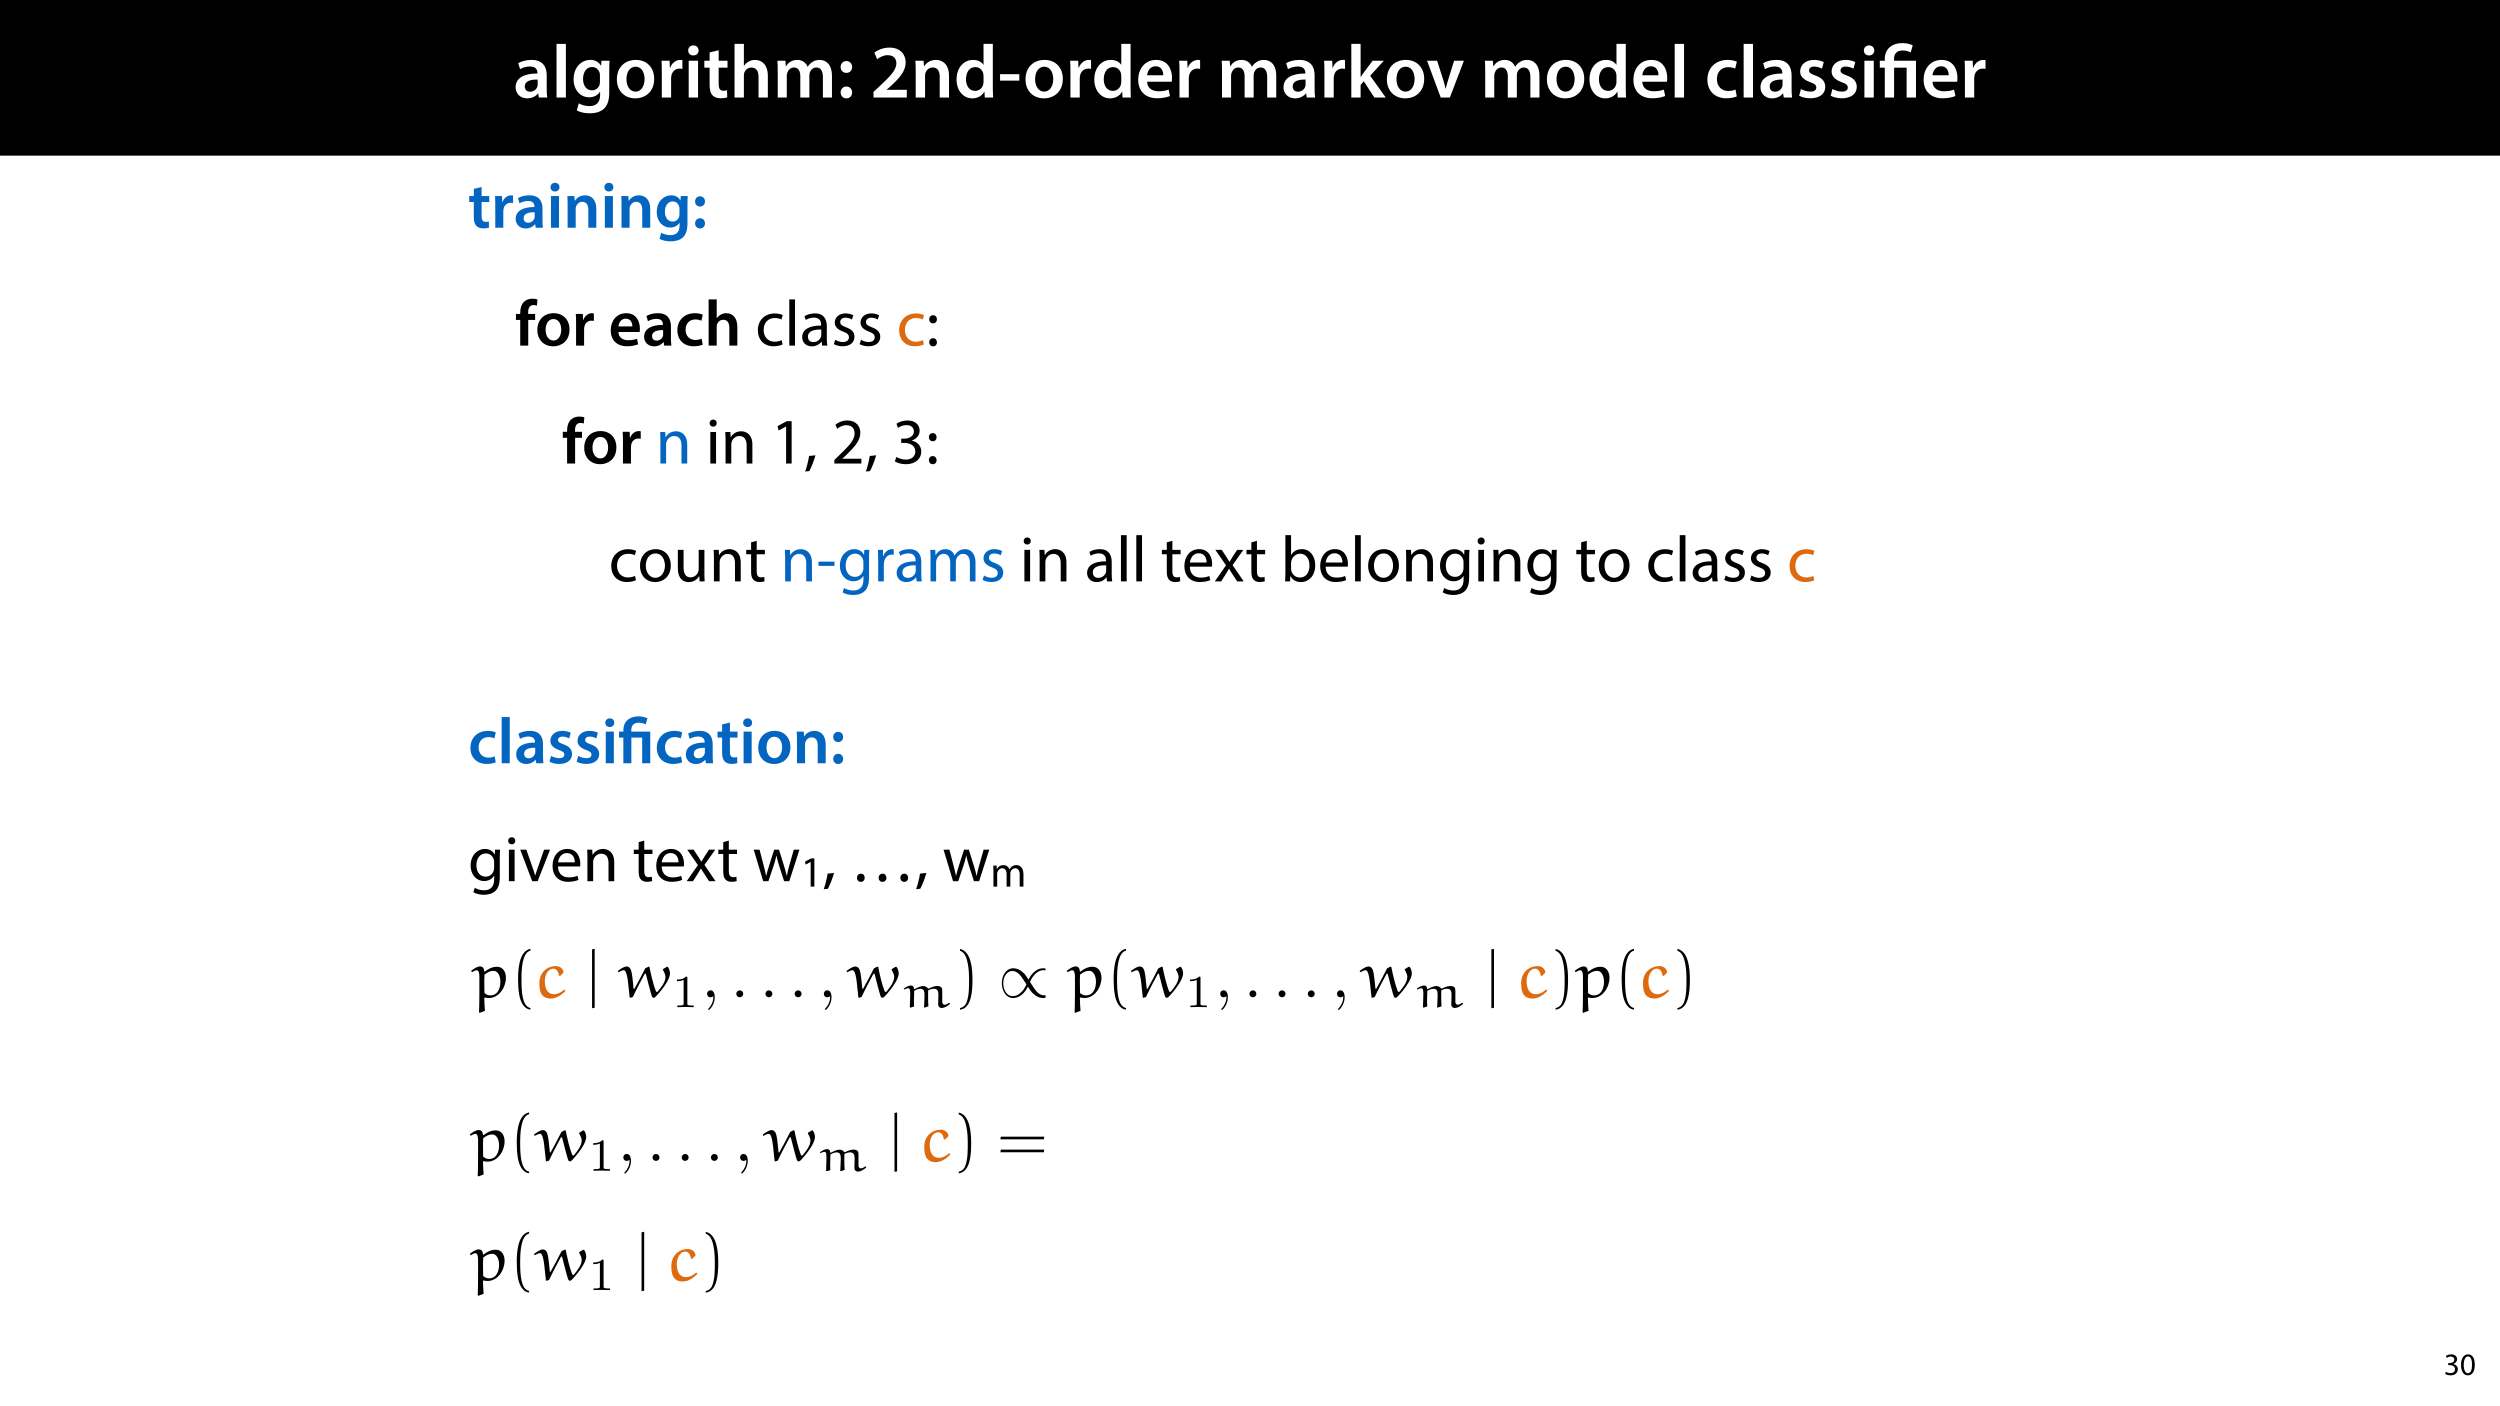 <?xml version="1.0" encoding="UTF-8"?>
<svg xmlns="http://www.w3.org/2000/svg" xmlns:xlink="http://www.w3.org/1999/xlink" width="1920" height="1080" viewBox="0 0 1920 1080">
<defs>
<g>
<g id="glyph-0-0">
<path d="M 26.156 0 C 25.875 -1.734 25.75 -4.234 25.75 -6.781 L 25.75 -17 C 25.75 -23.141 23.141 -28.891 14.094 -28.891 C 9.625 -28.891 5.969 -27.672 3.891 -26.391 L 5.281 -21.75 C 7.188 -22.969 10.094 -23.844 12.875 -23.844 C 17.859 -23.844 18.625 -20.766 18.625 -18.906 L 18.625 -18.438 C 8.172 -18.5 1.859 -14.906 1.859 -7.766 C 1.859 -3.484 5.047 0.641 10.734 0.641 C 14.391 0.641 17.344 -0.922 19.078 -3.125 L 19.25 -3.125 L 19.719 0 Z M 18.797 -9.922 C 18.797 -9.453 18.734 -8.875 18.562 -8.359 C 17.922 -6.328 15.828 -4.469 12.984 -4.469 C 10.734 -4.469 8.938 -5.734 8.938 -8.531 C 8.938 -12.812 13.75 -13.922 18.797 -13.797 Z M 18.797 -9.922 "/>
</g>
<g id="glyph-0-1">
<path d="M 3.828 0 L 11.016 0 L 11.016 -41.188 L 3.828 -41.188 Z M 3.828 0 "/>
</g>
<g id="glyph-0-2">
<path d="M 23.438 -28.25 L 23.141 -24.469 L 23.031 -24.469 C 21.688 -26.797 19.141 -28.891 14.844 -28.891 C 8.062 -28.891 2.031 -23.266 2.031 -13.984 C 2.031 -5.969 7.016 -0.172 14.031 -0.172 C 17.75 -0.172 20.641 -1.859 22.266 -4.344 L 22.391 -4.344 L 22.391 -1.906 C 22.391 4.172 18.906 6.609 14.266 6.609 C 10.844 6.609 7.828 5.516 6.031 4.469 L 4.469 9.859 C 6.906 11.375 10.734 12.125 14.328 12.125 C 18.219 12.125 22.266 11.312 25.234 8.703 C 28.188 6.031 29.406 1.797 29.406 -4.125 L 29.406 -20.125 C 29.406 -24.016 29.516 -26.328 29.641 -28.25 Z M 22.266 -12.359 C 22.266 -11.547 22.156 -10.562 21.984 -9.797 C 21.172 -7.25 18.844 -5.516 16.188 -5.516 C 11.719 -5.516 9.281 -9.391 9.281 -14.203 C 9.281 -19.953 12.234 -23.438 16.234 -23.438 C 19.25 -23.438 21.281 -21.453 22.047 -18.844 C 22.219 -18.266 22.266 -17.578 22.266 -16.938 Z M 22.266 -12.359 "/>
</g>
<g id="glyph-0-3">
<path d="M 16.641 -28.891 C 8.125 -28.891 2.031 -23.203 2.031 -13.922 C 2.031 -4.875 8.172 0.641 16.188 0.641 C 23.375 0.641 30.688 -4 30.688 -14.391 C 30.688 -22.969 25.062 -28.891 16.641 -28.891 Z M 16.469 -23.656 C 21.344 -23.656 23.312 -18.625 23.312 -14.203 C 23.312 -8.531 20.469 -4.531 16.406 -4.531 C 12.062 -4.531 9.391 -8.641 9.391 -14.094 C 9.391 -18.797 11.422 -23.656 16.469 -23.656 Z M 16.469 -23.656 "/>
</g>
<g id="glyph-0-4">
<path d="M 3.828 0 L 10.969 0 L 10.969 -14.609 C 10.969 -15.422 11.078 -16.188 11.188 -16.812 C 11.828 -20.016 14.156 -22.219 17.578 -22.219 C 18.438 -22.219 19.078 -22.094 19.656 -21.984 L 19.656 -28.703 C 19.078 -28.828 18.672 -28.891 17.984 -28.891 C 14.969 -28.891 11.656 -26.859 10.266 -22.859 L 10.031 -22.859 L 9.797 -28.25 L 3.594 -28.25 C 3.766 -25.688 3.828 -22.969 3.828 -19.141 Z M 3.828 0 "/>
</g>
<g id="glyph-0-5">
<path d="M 11.016 0 L 11.016 -28.25 L 3.828 -28.25 L 3.828 0 Z M 7.422 -40.016 C 5.047 -40.016 3.422 -38.344 3.422 -36.141 C 3.422 -33.984 4.984 -32.312 7.359 -32.312 C 9.859 -32.312 11.422 -33.984 11.422 -36.141 C 11.375 -38.344 9.859 -40.016 7.422 -40.016 Z M 7.422 -40.016 "/>
</g>
<g id="glyph-0-6">
<path d="M 5.047 -34.625 L 5.047 -28.25 L 0.984 -28.25 L 0.984 -22.906 L 5.047 -22.906 L 5.047 -9.625 C 5.047 -5.922 5.734 -3.359 7.25 -1.734 C 8.578 -0.297 10.781 0.578 13.391 0.578 C 15.656 0.578 17.516 0.297 18.562 -0.109 L 18.438 -5.562 C 17.812 -5.391 16.875 -5.219 15.656 -5.219 C 12.938 -5.219 12 -7.016 12 -10.438 L 12 -22.906 L 18.797 -22.906 L 18.797 -28.25 L 12 -28.25 L 12 -36.312 Z M 5.047 -34.625 "/>
</g>
<g id="glyph-0-7">
<path d="M 3.828 0 L 11.016 0 L 11.016 -16.875 C 11.016 -17.688 11.078 -18.438 11.312 -19.031 C 12.062 -21.172 14.031 -23.031 16.812 -23.031 C 20.766 -23.031 22.266 -19.953 22.266 -15.828 L 22.266 0 L 29.406 0 L 29.406 -16.641 C 29.406 -25.688 24.359 -28.891 19.547 -28.891 C 17.75 -28.891 16.062 -28.422 14.672 -27.609 C 13.172 -26.797 12 -25.688 11.141 -24.359 L 11.016 -24.359 L 11.016 -41.188 L 3.828 -41.188 Z M 3.828 0 "/>
</g>
<g id="glyph-0-8">
<path d="M 3.828 0 L 10.781 0 L 10.781 -16.703 C 10.781 -17.516 10.906 -18.328 11.188 -19.031 C 11.828 -21 13.625 -23.078 16.297 -23.078 C 19.609 -23.078 21.172 -20.297 21.172 -16.359 L 21.172 0 L 28.125 0 L 28.125 -16.938 C 28.125 -17.75 28.297 -18.625 28.484 -19.312 C 29.234 -21.344 31.031 -23.078 33.469 -23.078 C 36.891 -23.078 38.516 -20.297 38.516 -15.609 L 38.516 0 L 45.469 0 L 45.469 -16.641 C 45.469 -25.688 40.719 -28.891 36.016 -28.891 C 33.703 -28.891 31.906 -28.297 30.328 -27.203 C 29 -26.391 27.844 -25.234 26.859 -23.656 L 26.734 -23.656 C 25.516 -26.797 22.625 -28.891 18.906 -28.891 C 14.156 -28.891 11.594 -26.281 10.203 -24.062 L 10.031 -24.062 L 9.75 -28.25 L 3.594 -28.25 C 3.766 -25.812 3.828 -23.078 3.828 -19.844 Z M 3.828 0 "/>
</g>
<g id="glyph-0-9">
<path d="M 7.359 -18.906 C 10.031 -18.906 11.781 -20.828 11.781 -23.438 C 11.719 -26.094 9.969 -28.016 7.359 -28.016 C 4.812 -28.016 2.953 -26.094 2.953 -23.438 C 2.953 -20.828 4.75 -18.906 7.359 -18.906 Z M 7.359 0.641 C 10.031 0.641 11.781 -1.328 11.781 -3.891 C 11.719 -6.609 9.969 -8.469 7.359 -8.469 C 4.812 -8.469 2.953 -6.547 2.953 -3.891 C 2.953 -1.328 4.75 0.641 7.359 0.641 Z M 7.359 0.641 "/>
</g>
<g id="glyph-0-10">
</g>
<g id="glyph-0-11">
<path d="M 28.078 0 L 28.078 -5.922 L 12.594 -5.922 L 12.594 -6.031 L 15.891 -8.875 C 22.453 -14.969 27.203 -20.297 27.203 -26.906 C 27.203 -33.062 23.141 -38.344 14.797 -38.344 C 10.031 -38.344 5.922 -36.656 3.188 -34.453 L 5.281 -29.406 C 7.188 -30.859 10.031 -32.531 13.344 -32.531 C 18.266 -32.531 20.062 -29.578 20.062 -26.219 C 20.016 -21.234 15.828 -16.703 6.953 -8.469 L 2.5 -4.344 L 2.5 0 Z M 28.078 0 "/>
</g>
<g id="glyph-0-12">
<path d="M 3.828 0 L 11.016 0 L 11.016 -16.594 C 11.016 -17.406 11.078 -18.266 11.312 -18.906 C 12.062 -21.047 14.031 -23.078 16.875 -23.078 C 20.766 -23.078 22.266 -20.016 22.266 -15.953 L 22.266 0 L 29.406 0 L 29.406 -16.766 C 29.406 -25.688 24.297 -28.891 19.375 -28.891 C 14.672 -28.891 11.594 -26.219 10.375 -24.016 L 10.203 -24.016 L 9.859 -28.25 L 3.594 -28.25 C 3.766 -25.812 3.828 -23.078 3.828 -19.844 Z M 3.828 0 "/>
</g>
<g id="glyph-0-13">
<path d="M 22.734 -41.188 L 22.734 -25.172 L 22.625 -25.172 C 21.344 -27.266 18.562 -28.891 14.672 -28.891 C 7.891 -28.891 1.969 -23.266 2.031 -13.797 C 2.031 -5.109 7.359 0.641 14.094 0.641 C 18.219 0.641 21.641 -1.328 23.312 -4.469 L 23.438 -4.469 L 23.719 0 L 30.109 0 C 29.984 -1.906 29.875 -5.047 29.875 -7.953 L 29.875 -41.188 Z M 22.734 -12.234 C 22.734 -11.484 22.672 -10.781 22.5 -10.156 C 21.812 -7.078 19.25 -5.109 16.359 -5.109 C 11.828 -5.109 9.281 -8.875 9.281 -14.031 C 9.281 -19.312 11.828 -23.375 16.406 -23.375 C 19.656 -23.375 21.922 -21.109 22.562 -18.328 C 22.672 -17.75 22.734 -17.047 22.734 -16.469 Z M 22.734 -12.234 "/>
</g>
<g id="glyph-0-14">
<path d="M 1.734 -17.922 L 1.734 -12.984 L 16.531 -12.984 L 16.531 -17.922 Z M 1.734 -17.922 "/>
</g>
<g id="glyph-0-15">
<path d="M 27.781 -12.125 C 27.891 -12.766 28.016 -13.797 28.016 -15.141 C 28.016 -21.344 25 -28.891 15.828 -28.891 C 6.781 -28.891 2.031 -21.516 2.031 -13.688 C 2.031 -5.047 7.422 0.578 16.594 0.578 C 20.641 0.578 24.016 -0.172 26.453 -1.156 L 25.406 -6.094 C 23.266 -5.281 20.875 -4.812 17.578 -4.812 C 13.047 -4.812 9.047 -7.016 8.875 -12.125 Z M 8.875 -17.109 C 9.156 -20.016 11.016 -24.016 15.422 -24.016 C 20.188 -24.016 21.344 -19.719 21.281 -17.109 Z M 8.875 -17.109 "/>
</g>
<g id="glyph-0-16">
<path d="M 10.969 -41.188 L 3.828 -41.188 L 3.828 0 L 10.969 0 L 10.969 -9.625 L 13.391 -12.469 L 21.516 0 L 30.281 0 L 18.328 -16.703 L 28.766 -28.25 L 20.188 -28.25 L 13.344 -19.141 C 12.594 -18.156 11.781 -16.938 11.078 -15.828 L 10.969 -15.828 Z M 10.969 -41.188 "/>
</g>
<g id="glyph-0-17">
<path d="M 0.641 -28.25 L 11.141 0 L 18.156 0 L 28.938 -28.25 L 21.406 -28.25 L 16.938 -13.922 C 16.188 -11.375 15.547 -9.156 15.016 -6.844 L 14.844 -6.844 C 14.328 -9.156 13.75 -11.422 12.938 -13.922 L 8.359 -28.25 Z M 0.641 -28.25 "/>
</g>
<g id="glyph-0-18">
<path d="M 23.609 -6.141 C 22.219 -5.562 20.469 -5.047 17.984 -5.047 C 13.109 -5.047 9.344 -8.359 9.344 -14.156 C 9.281 -19.312 12.531 -23.312 17.984 -23.312 C 20.531 -23.312 22.219 -22.734 23.375 -22.219 L 24.656 -27.547 C 23.031 -28.297 20.359 -28.891 17.75 -28.891 C 7.828 -28.891 2.031 -22.266 2.031 -13.797 C 2.031 -5.047 7.766 0.578 16.594 0.578 C 20.125 0.578 23.078 -0.172 24.594 -0.875 Z M 23.609 -6.141 "/>
</g>
<g id="glyph-0-19">
<path d="M 2.094 -1.391 C 4.172 -0.234 7.25 0.578 10.672 0.578 C 18.156 0.578 22.156 -3.125 22.156 -8.234 C 22.094 -12.406 19.719 -15.016 14.609 -16.875 C 11.016 -18.156 9.688 -19.031 9.688 -20.828 C 9.688 -22.562 11.078 -23.781 13.625 -23.781 C 16.125 -23.781 18.391 -22.859 19.609 -22.156 L 21 -27.203 C 19.375 -28.078 16.641 -28.891 13.516 -28.891 C 6.953 -28.891 2.844 -25 2.844 -20.016 C 2.781 -16.703 5.109 -13.688 10.609 -11.781 C 14.094 -10.562 15.25 -9.562 15.25 -7.656 C 15.25 -5.797 13.859 -4.531 10.734 -4.531 C 8.172 -4.531 5.109 -5.562 3.484 -6.547 Z M 2.094 -1.391 "/>
</g>
<g id="glyph-1-0">
<path d="M 11.781 0 L 11.781 -22.906 L 21.406 -22.906 L 21.406 0 L 28.594 0 L 28.594 -28.25 L 11.719 -28.25 L 11.719 -29.406 C 11.719 -33.125 13.344 -36.141 18.328 -36.141 C 21 -36.141 23.203 -35.375 24.531 -34.625 L 26.094 -40.016 C 24.469 -41.062 21.109 -41.812 18.328 -41.812 C 9.922 -41.812 4.641 -37.172 4.641 -29.578 L 4.641 -28.25 L 0.812 -28.25 L 0.812 -22.906 L 4.641 -22.906 L 4.641 0 Z M 11.781 0 "/>
</g>
<g id="glyph-2-0">
<path d="M 4.344 -29.844 L 4.344 -24.344 L 0.844 -24.344 L 0.844 -19.75 L 4.344 -19.75 L 4.344 -8.297 C 4.344 -5.094 4.953 -2.906 6.25 -1.5 C 7.406 -0.25 9.297 0.5 11.547 0.5 C 13.5 0.5 15.094 0.25 16 -0.094 L 15.906 -4.797 C 15.344 -4.656 14.547 -4.5 13.5 -4.5 C 11.156 -4.5 10.344 -6.047 10.344 -9 L 10.344 -19.75 L 16.203 -19.75 L 16.203 -24.344 L 10.344 -24.344 L 10.344 -31.297 Z M 4.344 -29.844 "/>
</g>
<g id="glyph-2-1">
<path d="M 3.297 0 L 9.453 0 L 9.453 -12.594 C 9.453 -13.297 9.547 -13.953 9.656 -14.5 C 10.203 -17.25 12.203 -19.156 15.156 -19.156 C 15.906 -19.156 16.453 -19.047 16.953 -18.953 L 16.953 -24.75 C 16.453 -24.844 16.094 -24.906 15.5 -24.906 C 12.906 -24.906 10.047 -23.156 8.844 -19.703 L 8.656 -19.703 L 8.453 -24.344 L 3.094 -24.344 C 3.25 -22.156 3.297 -19.797 3.297 -16.5 Z M 3.297 0 "/>
</g>
<g id="glyph-2-2">
<path d="M 22.547 0 C 22.297 -1.5 22.203 -3.656 22.203 -5.844 L 22.203 -14.656 C 22.203 -19.953 19.953 -24.906 12.156 -24.906 C 8.297 -24.906 5.156 -23.844 3.344 -22.75 L 4.547 -18.75 C 6.203 -19.797 8.703 -20.547 11.094 -20.547 C 15.406 -20.547 16.047 -17.906 16.047 -16.297 L 16.047 -15.906 C 7.047 -15.953 1.594 -12.844 1.594 -6.703 C 1.594 -3 4.344 0.547 9.25 0.547 C 12.406 0.547 14.953 -0.797 16.453 -2.703 L 16.594 -2.703 L 17 0 Z M 16.203 -8.547 C 16.203 -8.156 16.156 -7.656 16 -7.203 C 15.453 -5.453 13.656 -3.844 11.203 -3.844 C 9.25 -3.844 7.703 -4.953 7.703 -7.344 C 7.703 -11.047 11.844 -12 16.203 -11.906 Z M 16.203 -8.547 "/>
</g>
<g id="glyph-2-3">
<path d="M 9.5 0 L 9.5 -24.344 L 3.297 -24.344 L 3.297 0 Z M 6.406 -34.5 C 4.344 -34.5 2.953 -33.047 2.953 -31.156 C 2.953 -29.297 4.297 -27.844 6.344 -27.844 C 8.5 -27.844 9.844 -29.297 9.844 -31.156 C 9.797 -33.047 8.5 -34.5 6.406 -34.5 Z M 6.406 -34.5 "/>
</g>
<g id="glyph-2-4">
<path d="M 3.297 0 L 9.5 0 L 9.5 -14.297 C 9.5 -15 9.547 -15.75 9.75 -16.297 C 10.406 -18.156 12.094 -19.906 14.547 -19.906 C 17.906 -19.906 19.203 -17.25 19.203 -13.75 L 19.203 0 L 25.344 0 L 25.344 -14.453 C 25.344 -22.156 20.953 -24.906 16.703 -24.906 C 12.656 -24.906 10 -22.594 8.953 -20.703 L 8.797 -20.703 L 8.5 -24.344 L 3.094 -24.344 C 3.25 -22.25 3.297 -19.906 3.297 -17.094 Z M 3.297 0 "/>
</g>
<g id="glyph-2-5">
<path d="M 20.203 -24.344 L 19.953 -21.094 L 19.844 -21.094 C 18.703 -23.094 16.5 -24.906 12.797 -24.906 C 6.953 -24.906 1.75 -20.047 1.75 -12.047 C 1.75 -5.156 6.047 -0.156 12.094 -0.156 C 15.297 -0.156 17.797 -1.594 19.203 -3.75 L 19.297 -3.75 L 19.297 -1.656 C 19.297 3.594 16.297 5.703 12.297 5.703 C 9.344 5.703 6.75 4.75 5.203 3.844 L 3.844 8.5 C 5.953 9.797 9.25 10.453 12.344 10.453 C 15.703 10.453 19.203 9.75 21.75 7.5 C 24.297 5.203 25.344 1.547 25.344 -3.547 L 25.344 -17.344 C 25.344 -20.703 25.453 -22.703 25.547 -24.344 Z M 19.203 -10.656 C 19.203 -9.953 19.094 -9.094 18.953 -8.453 C 18.25 -6.25 16.25 -4.75 13.953 -4.75 C 10.094 -4.75 8 -8.094 8 -12.25 C 8 -17.203 10.547 -20.203 14 -20.203 C 16.594 -20.203 18.344 -18.5 19 -16.25 C 19.156 -15.75 19.203 -15.156 19.203 -14.594 Z M 19.203 -10.656 "/>
</g>
<g id="glyph-2-6">
<path d="M 6.344 -16.297 C 8.656 -16.297 10.156 -17.953 10.156 -20.203 C 10.094 -22.5 8.594 -24.156 6.344 -24.156 C 4.156 -24.156 2.547 -22.5 2.547 -20.203 C 2.547 -17.953 4.094 -16.297 6.344 -16.297 Z M 6.344 0.547 C 8.656 0.547 10.156 -1.156 10.156 -3.344 C 10.094 -5.703 8.594 -7.297 6.344 -7.297 C 4.156 -7.297 2.547 -5.656 2.547 -3.344 C 2.547 -1.156 4.094 0.547 6.344 0.547 Z M 6.344 0.547 "/>
</g>
<g id="glyph-2-7">
</g>
<g id="glyph-2-8">
<path d="M 10.156 0 L 10.156 -19.75 L 15.453 -19.75 L 15.453 -24.344 L 10.094 -24.344 L 10.094 -25.594 C 10.094 -28.594 11.156 -31.156 14.203 -31.156 C 15.297 -31.156 16.156 -30.953 16.797 -30.703 L 17.25 -35.453 C 16.25 -35.797 14.953 -36.047 13.297 -36.047 C 11.203 -36.047 8.75 -35.406 6.953 -33.703 C 4.844 -31.703 4 -28.547 4 -25.406 L 4 -24.344 L 0.703 -24.344 L 0.703 -19.75 L 4 -19.75 L 4 0 Z M 10.156 0 "/>
</g>
<g id="glyph-2-9">
<path d="M 14.344 -24.906 C 7 -24.906 1.75 -20 1.75 -12 C 1.75 -4.203 7.047 0.547 13.953 0.547 C 20.156 0.547 26.453 -3.453 26.453 -12.406 C 26.453 -19.797 21.594 -24.906 14.344 -24.906 Z M 14.203 -20.406 C 18.406 -20.406 20.094 -16.047 20.094 -12.25 C 20.094 -7.344 17.656 -3.906 14.156 -3.906 C 10.406 -3.906 8.094 -7.453 8.094 -12.156 C 8.094 -16.203 9.844 -20.406 14.203 -20.406 Z M 14.203 -20.406 "/>
</g>
<g id="glyph-2-10">
<path d="M 23.953 -10.453 C 24.047 -11 24.156 -11.906 24.156 -13.047 C 24.156 -18.406 21.547 -24.906 13.656 -24.906 C 5.844 -24.906 1.75 -18.547 1.75 -11.797 C 1.75 -4.344 6.406 0.5 14.297 0.5 C 17.797 0.5 20.703 -0.156 22.797 -1 L 21.906 -5.25 C 20.047 -4.547 18 -4.156 15.156 -4.156 C 11.25 -4.156 7.797 -6.047 7.656 -10.453 Z M 7.656 -14.75 C 7.906 -17.25 9.5 -20.703 13.297 -20.703 C 17.406 -20.703 18.406 -17 18.344 -14.75 Z M 7.656 -14.75 "/>
</g>
<g id="glyph-2-11">
<path d="M 20.344 -5.297 C 19.156 -4.797 17.656 -4.344 15.5 -4.344 C 11.297 -4.344 8.047 -7.203 8.047 -12.203 C 8 -16.656 10.797 -20.094 15.5 -20.094 C 17.703 -20.094 19.156 -19.594 20.156 -19.156 L 21.25 -23.75 C 19.844 -24.406 17.547 -24.906 15.297 -24.906 C 6.75 -24.906 1.75 -19.203 1.75 -11.906 C 1.75 -4.344 6.703 0.5 14.297 0.5 C 17.344 0.5 19.906 -0.156 21.203 -0.75 Z M 20.344 -5.297 "/>
</g>
<g id="glyph-2-12">
<path d="M 3.297 0 L 9.5 0 L 9.5 -14.547 C 9.5 -15.25 9.547 -15.906 9.75 -16.406 C 10.406 -18.25 12.094 -19.844 14.5 -19.844 C 17.906 -19.844 19.203 -17.203 19.203 -13.656 L 19.203 0 L 25.344 0 L 25.344 -14.344 C 25.344 -22.156 21 -24.906 16.844 -24.906 C 15.297 -24.906 13.844 -24.5 12.656 -23.797 C 11.344 -23.094 10.344 -22.156 9.594 -21 L 9.5 -21 L 9.5 -35.5 L 3.297 -35.5 Z M 3.297 0 "/>
</g>
<g id="glyph-2-13">
<path d="M 3.297 0 L 9.5 0 L 9.5 -35.5 L 3.297 -35.5 Z M 3.297 0 "/>
</g>
<g id="glyph-2-14">
<path d="M 1.797 -1.203 C 3.594 -0.203 6.25 0.5 9.203 0.5 C 15.656 0.5 19.094 -2.703 19.094 -7.094 C 19.047 -10.703 17 -12.953 12.594 -14.547 C 9.5 -15.656 8.344 -16.406 8.344 -17.953 C 8.344 -19.453 9.547 -20.5 11.75 -20.5 C 13.906 -20.5 15.844 -19.703 16.906 -19.094 L 18.094 -23.453 C 16.703 -24.203 14.344 -24.906 11.656 -24.906 C 6 -24.906 2.453 -21.547 2.453 -17.25 C 2.406 -14.406 4.406 -11.797 9.156 -10.156 C 12.156 -9.094 13.156 -8.25 13.156 -6.594 C 13.156 -5 11.953 -3.906 9.25 -3.906 C 7.047 -3.906 4.406 -4.797 3 -5.656 Z M 1.797 -1.203 "/>
</g>
<g id="glyph-3-0">
</g>
<g id="glyph-3-1">
<path d="M 20.156 -4.203 C 18.906 -3.656 17.25 -3 14.75 -3 C 9.953 -3 6.344 -6.453 6.344 -12.047 C 6.344 -17.094 9.344 -21.203 14.906 -21.203 C 17.297 -21.203 18.953 -20.656 20 -20.047 L 21 -23.453 C 19.797 -24.047 17.5 -24.703 14.906 -24.703 C 7 -24.703 1.906 -19.297 1.906 -11.844 C 1.906 -4.453 6.656 0.5 13.953 0.5 C 17.203 0.5 19.75 -0.297 20.906 -0.906 Z M 20.156 -4.203 "/>
</g>
<g id="glyph-3-2">
<path d="M 3.656 0 L 8.047 0 L 8.047 -35.5 L 3.656 -35.5 Z M 3.656 0 "/>
</g>
<g id="glyph-3-3">
<path d="M 21.047 0 C 20.75 -1.656 20.656 -3.703 20.656 -5.797 L 20.656 -14.844 C 20.656 -19.703 18.844 -24.75 11.453 -24.75 C 8.406 -24.75 5.5 -23.906 3.5 -22.594 L 4.5 -19.703 C 6.203 -20.797 8.547 -21.5 10.797 -21.5 C 15.75 -21.5 16.297 -17.906 16.297 -15.906 L 16.297 -15.406 C 6.953 -15.453 1.75 -12.25 1.75 -6.406 C 1.75 -2.906 4.25 0.547 9.156 0.547 C 12.594 0.547 15.203 -1.156 16.547 -3.047 L 16.703 -3.047 L 17.047 0 Z M 16.406 -8.156 C 16.406 -7.703 16.297 -7.203 16.156 -6.75 C 15.453 -4.703 13.453 -2.703 10.297 -2.703 C 8.047 -2.703 6.156 -4.047 6.156 -6.906 C 6.156 -11.594 11.594 -12.453 16.406 -12.344 Z M 16.406 -8.156 "/>
</g>
<g id="glyph-3-4">
<path d="M 1.953 -1.156 C 3.656 -0.156 6.094 0.5 8.75 0.5 C 14.5 0.5 17.797 -2.5 17.797 -6.75 C 17.797 -10.344 15.656 -12.453 11.453 -14.047 C 8.297 -15.25 6.844 -16.156 6.844 -18.156 C 6.844 -19.953 8.297 -21.453 10.906 -21.453 C 13.156 -21.453 14.906 -20.656 15.844 -20.047 L 16.953 -23.25 C 15.594 -24.047 13.453 -24.75 11 -24.75 C 5.797 -24.75 2.656 -21.547 2.656 -17.656 C 2.656 -14.75 4.703 -12.344 9.047 -10.797 C 12.297 -9.594 13.547 -8.453 13.547 -6.344 C 13.547 -4.344 12.047 -2.75 8.844 -2.75 C 6.656 -2.75 4.344 -3.656 3.047 -4.5 Z M 1.953 -1.156 "/>
</g>
<g id="glyph-3-5">
<path d="M 5.547 -17.094 C 7.406 -17.094 8.547 -18.453 8.547 -20.203 C 8.5 -22.047 7.344 -23.344 5.594 -23.344 C 3.844 -23.344 2.594 -22.047 2.594 -20.203 C 2.594 -18.453 3.797 -17.094 5.547 -17.094 Z M 5.547 0.547 C 7.406 0.547 8.547 -0.797 8.547 -2.547 C 8.5 -4.406 7.344 -5.703 5.594 -5.703 C 3.844 -5.703 2.594 -4.406 2.594 -2.547 C 2.594 -0.797 3.797 0.547 5.547 0.547 Z M 5.547 0.547 "/>
</g>
<g id="glyph-3-6">
<path d="M 3.656 0 L 8.047 0 L 8.047 -14.547 C 8.047 -15.297 8.156 -16.047 8.344 -16.594 C 9.094 -19.047 11.344 -21.094 14.25 -21.094 C 18.406 -21.094 19.844 -17.844 19.844 -13.953 L 19.844 0 L 24.25 0 L 24.25 -14.453 C 24.25 -22.75 19.047 -24.75 15.703 -24.75 C 11.703 -24.75 8.906 -22.5 7.703 -20.203 L 7.594 -20.203 L 7.344 -24.203 L 3.453 -24.203 C 3.594 -22.203 3.656 -20.156 3.656 -17.656 Z M 3.656 0 "/>
</g>
<g id="glyph-3-7">
<path d="M 8.047 0 L 8.047 -24.203 L 3.656 -24.203 L 3.656 0 Z M 5.844 -33.75 C 4.25 -33.75 3.094 -32.547 3.094 -31 C 3.094 -29.5 4.203 -28.297 5.75 -28.297 C 7.5 -28.297 8.594 -29.5 8.547 -31 C 8.547 -32.547 7.5 -33.75 5.844 -33.75 Z M 5.844 -33.75 "/>
</g>
<g id="glyph-3-8">
<path d="M 11.797 0 L 16.047 0 L 16.047 -32.5 L 12.297 -32.5 L 5.203 -28.703 L 6.047 -25.344 L 11.703 -28.406 L 11.797 -28.406 Z M 11.797 0 "/>
</g>
<g id="glyph-3-9">
<path d="M 3.953 5.844 C 5.344 3.5 7.547 -2.047 8.703 -6.297 L 3.797 -5.797 C 3.25 -2.156 1.906 3.203 0.797 6.156 Z M 3.953 5.844 "/>
</g>
<g id="glyph-3-10">
<path d="M 23 0 L 23 -3.656 L 8.406 -3.656 L 8.406 -3.75 L 11 -6.156 C 17.844 -12.75 22.203 -17.594 22.203 -23.594 C 22.203 -28.25 19.25 -33.047 12.25 -33.047 C 8.5 -33.047 5.297 -31.656 3.047 -29.75 L 4.453 -26.656 C 5.953 -27.906 8.406 -29.406 11.344 -29.406 C 16.203 -29.406 17.797 -26.344 17.797 -23.047 C 17.75 -18.156 14 -13.953 5.703 -6.047 L 2.25 -2.703 L 2.25 0 Z M 23 0 "/>
</g>
<g id="glyph-3-11">
<path d="M 2.094 -1.656 C 3.703 -0.594 6.906 0.547 10.547 0.547 C 18.344 0.547 22.406 -4 22.406 -9.203 C 22.406 -13.75 19.156 -16.75 15.156 -17.547 L 15.156 -17.656 C 19.156 -19.094 21.156 -21.953 21.156 -25.297 C 21.156 -29.25 18.25 -33.047 11.844 -33.047 C 8.344 -33.047 5.047 -31.797 3.344 -30.547 L 4.5 -27.344 C 5.906 -28.344 8.406 -29.5 11 -29.5 C 15.047 -29.5 16.703 -27.203 16.703 -24.594 C 16.703 -20.75 12.656 -19.094 9.453 -19.094 L 7 -19.094 L 7 -15.797 L 9.453 -15.797 C 13.703 -15.797 17.797 -13.844 17.844 -9.297 C 17.906 -6.594 16.156 -3 10.5 -3 C 7.453 -3 4.547 -4.25 3.297 -5.047 Z M 2.094 -1.656 "/>
</g>
<g id="glyph-3-12">
<path d="M 13.906 -24.75 C 7.203 -24.75 1.906 -20 1.906 -11.906 C 1.906 -4.25 6.953 0.547 13.5 0.547 C 19.344 0.547 25.547 -3.344 25.547 -12.297 C 25.547 -19.703 20.844 -24.75 13.906 -24.75 Z M 13.797 -21.453 C 19 -21.453 21.047 -16.25 21.047 -12.156 C 21.047 -6.703 17.906 -2.75 13.703 -2.75 C 9.406 -2.75 6.344 -6.75 6.344 -12.047 C 6.344 -16.656 8.594 -21.453 13.797 -21.453 Z M 13.797 -21.453 "/>
</g>
<g id="glyph-3-13">
<path d="M 23.906 -24.203 L 19.5 -24.203 L 19.5 -9.344 C 19.5 -8.547 19.344 -7.75 19.094 -7.094 C 18.297 -5.156 16.25 -3.094 13.297 -3.094 C 9.297 -3.094 7.906 -6.203 7.906 -10.797 L 7.906 -24.203 L 3.5 -24.203 L 3.5 -10.047 C 3.5 -1.547 8.047 0.547 11.844 0.547 C 16.156 0.547 18.703 -2 19.844 -3.953 L 19.953 -3.953 L 20.203 0 L 24.094 0 C 23.953 -1.906 23.906 -4.094 23.906 -6.594 Z M 23.906 -24.203 "/>
</g>
<g id="glyph-3-14">
<path d="M 4.656 -30 L 4.656 -24.203 L 0.906 -24.203 L 0.906 -20.844 L 4.656 -20.844 L 4.656 -7.656 C 4.656 -4.797 5.094 -2.656 6.344 -1.344 C 7.406 -0.156 9.047 0.5 11.094 0.5 C 12.797 0.5 14.156 0.25 15 -0.094 L 14.797 -3.406 C 14.25 -3.25 13.406 -3.094 12.25 -3.094 C 9.797 -3.094 8.953 -4.797 8.953 -7.797 L 8.953 -20.844 L 15.25 -20.844 L 15.25 -24.203 L 8.953 -24.203 L 8.953 -31.156 Z M 4.656 -30 "/>
</g>
<g id="glyph-3-15">
<path d="M 1.5 -15.156 L 1.5 -11.906 L 13.844 -11.906 L 13.844 -15.156 Z M 1.5 -15.156 "/>
</g>
<g id="glyph-3-16">
<path d="M 20.656 -24.203 L 20.453 -20.547 L 20.344 -20.547 C 19.297 -22.547 17 -24.75 12.797 -24.75 C 7.25 -24.75 1.906 -20.094 1.906 -11.906 C 1.906 -5.203 6.203 -0.094 12.203 -0.094 C 15.953 -0.094 18.547 -1.906 19.906 -4.156 L 20 -4.156 L 20 -1.453 C 20 4.656 16.703 7 12.203 7 C 9.203 7 6.703 6.094 5.094 5.094 L 4 8.453 C 5.953 9.75 9.156 10.453 12.047 10.453 C 15.094 10.453 18.5 9.75 20.844 7.547 C 23.203 5.453 24.297 2.047 24.297 -3.5 L 24.297 -17.547 C 24.297 -20.5 24.406 -22.453 24.5 -24.203 Z M 19.953 -10.297 C 19.953 -9.547 19.844 -8.703 19.594 -7.953 C 18.656 -5.156 16.203 -3.453 13.5 -3.453 C 8.75 -3.453 6.344 -7.406 6.344 -12.156 C 6.344 -17.75 9.344 -21.297 13.547 -21.297 C 16.75 -21.297 18.906 -19.203 19.703 -16.656 C 19.906 -16.047 19.953 -15.406 19.953 -14.656 Z M 19.953 -10.297 "/>
</g>
<g id="glyph-3-17">
<path d="M 3.656 0 L 8 0 L 8 -12.906 C 8 -13.656 8.094 -14.344 8.203 -14.953 C 8.797 -18.25 11 -20.594 14.094 -20.594 C 14.703 -20.594 15.156 -20.547 15.594 -20.453 L 15.594 -24.594 C 15.203 -24.703 14.844 -24.75 14.344 -24.75 C 11.406 -24.75 8.75 -22.703 7.656 -19.453 L 7.453 -19.453 L 7.297 -24.203 L 3.453 -24.203 C 3.594 -21.953 3.656 -19.5 3.656 -16.656 Z M 3.656 0 "/>
</g>
<g id="glyph-3-18">
<path d="M 3.656 0 L 7.953 0 L 7.953 -14.594 C 7.953 -15.344 8.047 -16.094 8.297 -16.75 C 9 -18.953 11 -21.156 13.75 -21.156 C 17.094 -21.156 18.797 -18.344 18.797 -14.5 L 18.797 0 L 23.094 0 L 23.094 -14.953 C 23.094 -15.75 23.25 -16.547 23.453 -17.156 C 24.203 -19.297 26.156 -21.156 28.656 -21.156 C 32.203 -21.156 33.906 -18.344 33.906 -13.703 L 33.906 0 L 38.203 0 L 38.203 -14.25 C 38.203 -22.656 33.453 -24.75 30.25 -24.75 C 27.953 -24.75 26.344 -24.156 24.906 -23.047 C 23.906 -22.297 22.953 -21.25 22.203 -19.906 L 22.094 -19.906 C 21.047 -22.75 18.547 -24.75 15.25 -24.75 C 11.25 -24.75 9 -22.594 7.656 -20.297 L 7.5 -20.297 L 7.297 -24.203 L 3.453 -24.203 C 3.594 -22.203 3.656 -20.156 3.656 -17.656 Z M 3.656 0 "/>
</g>
<g id="glyph-3-19">
<path d="M 23.094 -11.297 C 23.156 -11.75 23.25 -12.453 23.25 -13.344 C 23.25 -17.797 21.156 -24.75 13.25 -24.75 C 6.203 -24.75 1.906 -19 1.906 -11.703 C 1.906 -4.406 6.344 0.5 13.797 0.5 C 17.656 0.5 20.297 -0.297 21.844 -1 L 21.094 -4.156 C 19.453 -3.453 17.547 -2.906 14.406 -2.906 C 10 -2.906 6.203 -5.344 6.094 -11.297 Z M 6.156 -14.453 C 6.5 -17.5 8.453 -21.594 12.906 -21.594 C 17.844 -21.594 19.047 -17.25 19 -14.453 Z M 6.156 -14.453 "/>
</g>
<g id="glyph-3-20">
<path d="M 0.797 -24.203 L 9 -12.344 L 0.406 0 L 5.25 0 L 8.75 -5.453 C 9.656 -6.906 10.5 -8.203 11.297 -9.656 L 11.406 -9.656 C 12.25 -8.203 13.047 -6.844 14 -5.453 L 17.547 0 L 22.547 0 L 14.047 -12.5 L 22.297 -24.203 L 17.547 -24.203 L 14.156 -19.047 C 13.344 -17.75 12.547 -16.5 11.75 -15.047 L 11.594 -15.047 C 10.797 -16.406 10.047 -17.656 9.156 -19 L 5.703 -24.203 Z M 0.797 -24.203 "/>
</g>
<g id="glyph-3-21">
<path d="M 7.25 0 L 7.453 -4 L 7.594 -4 C 9.406 -0.797 12.203 0.547 15.703 0.547 C 21.094 0.547 26.547 -3.75 26.547 -12.406 C 26.594 -19.75 22.344 -24.75 16.344 -24.75 C 12.453 -24.75 9.656 -23 8.094 -20.297 L 8 -20.297 L 8 -35.5 L 3.656 -35.5 L 3.656 -6.25 C 3.656 -4.094 3.547 -1.656 3.453 0 Z M 8 -14.047 C 8 -14.75 8.156 -15.344 8.25 -15.844 C 9.156 -19.203 11.953 -21.25 14.953 -21.25 C 19.656 -21.25 22.156 -17.094 22.156 -12.25 C 22.156 -6.703 19.406 -2.953 14.797 -2.953 C 11.594 -2.953 9.047 -5.047 8.203 -8.094 C 8.094 -8.594 8 -9.156 8 -9.703 Z M 8 -14.047 "/>
</g>
<g id="glyph-3-22">
<path d="M 0.656 -24.203 L 9.844 0 L 14.047 0 L 23.547 -24.203 L 18.953 -24.203 L 14.25 -10.594 C 13.453 -8.406 12.75 -6.406 12.203 -4.406 L 12.047 -4.406 C 11.547 -6.406 10.906 -8.406 10.094 -10.594 L 5.344 -24.203 Z M 0.656 -24.203 "/>
</g>
<g id="glyph-3-23">
<path d="M 0.906 -24.203 L 8.203 0 L 12.203 0 L 16.094 -11.5 C 16.953 -14.094 17.703 -16.594 18.297 -19.5 L 18.406 -19.5 C 19 -16.656 19.703 -14.25 20.547 -11.547 L 24.25 0 L 28.25 0 L 36.047 -24.203 L 31.703 -24.203 L 28.25 -12.047 C 27.453 -9.203 26.797 -6.656 26.406 -4.203 L 26.25 -4.203 C 25.703 -6.656 25 -9.203 24.094 -12.094 L 20.344 -24.203 L 16.656 -24.203 L 12.703 -11.844 C 11.906 -9.25 11.094 -6.656 10.547 -4.203 L 10.406 -4.203 C 9.953 -6.703 9.297 -9.203 8.594 -11.906 L 5.406 -24.203 Z M 0.906 -24.203 "/>
</g>
<g id="glyph-3-24">
<path d="M 8.344 0.547 C 10.156 0.547 11.297 -0.797 11.297 -2.594 C 11.297 -4.453 10.156 -5.75 8.344 -5.75 C 6.594 -5.75 5.406 -4.453 5.406 -2.594 C 5.344 -0.797 6.594 0.547 8.344 0.547 Z M 25 0.547 C 26.797 0.547 28 -0.797 28 -2.594 C 27.953 -4.453 26.797 -5.75 25.047 -5.75 C 23.297 -5.75 22.047 -4.453 22.047 -2.594 C 22 -0.797 23.25 0.547 25 0.547 Z M 41.656 0.547 C 43.5 0.547 44.656 -0.797 44.656 -2.594 C 44.656 -4.453 43.453 -5.75 41.703 -5.75 C 39.953 -5.75 38.703 -4.453 38.703 -2.594 C 38.703 -0.797 39.906 0.547 41.656 0.547 Z M 41.656 0.547 "/>
</g>
<g id="glyph-4-0">
<path d="M 1.016 -0.797 C 1.781 -0.281 3.312 0.266 5.062 0.266 C 8.812 0.266 10.75 -1.922 10.75 -4.422 C 10.75 -6.594 9.188 -8.047 7.266 -8.422 L 7.266 -8.469 C 9.188 -9.172 10.156 -10.531 10.156 -12.141 C 10.156 -14.047 8.766 -15.859 5.688 -15.859 C 4.016 -15.859 2.422 -15.266 1.609 -14.656 L 2.156 -13.125 C 2.828 -13.609 4.031 -14.156 5.281 -14.156 C 7.219 -14.156 8.016 -13.062 8.016 -11.812 C 8.016 -9.953 6.078 -9.172 4.531 -9.172 L 3.359 -9.172 L 3.359 -7.578 L 4.531 -7.578 C 6.578 -7.578 8.547 -6.641 8.562 -4.469 C 8.594 -3.172 7.75 -1.438 5.047 -1.438 C 3.578 -1.438 2.188 -2.047 1.578 -2.422 Z M 1.016 -0.797 "/>
</g>
<g id="glyph-4-1">
<path d="M 6.281 -15.859 C 3.125 -15.859 0.859 -12.984 0.859 -7.75 C 0.906 -2.594 2.969 0.266 6.031 0.266 C 9.484 0.266 11.453 -2.656 11.453 -7.969 C 11.453 -12.938 9.578 -15.859 6.281 -15.859 Z M 6.172 -14.234 C 8.359 -14.234 9.344 -11.719 9.344 -7.875 C 9.344 -3.891 8.297 -1.375 6.141 -1.375 C 4.219 -1.375 2.969 -3.672 2.969 -7.734 C 2.969 -11.969 4.312 -14.234 6.172 -14.234 Z M 6.172 -14.234 "/>
</g>
<g id="glyph-5-0">
<path d="M 10.156 0 L 10.156 -19.75 L 18.453 -19.75 L 18.453 0 L 24.656 0 L 24.656 -24.344 L 10.094 -24.344 L 10.094 -25.344 C 10.094 -28.547 11.5 -31.156 15.797 -31.156 C 18.094 -31.156 20 -30.5 21.156 -29.844 L 22.5 -34.5 C 21.094 -35.406 18.203 -36.047 15.797 -36.047 C 8.547 -36.047 4 -32.047 4 -25.5 L 4 -24.344 L 0.703 -24.344 L 0.703 -19.75 L 4 -19.75 L 4 0 Z M 10.156 0 "/>
</g>
<g id="glyph-6-0">
<path d="M 7.859 0 L 10.703 0 L 10.703 -21.656 L 8.203 -21.656 L 3.469 -19.125 L 4.031 -16.891 L 7.797 -18.938 L 7.859 -18.938 Z M 7.859 0 "/>
</g>
<g id="glyph-6-1">
<path d="M 2.438 0 L 5.297 0 L 5.297 -9.734 C 5.297 -10.234 5.359 -10.734 5.531 -11.172 C 6 -12.625 7.328 -14.094 9.172 -14.094 C 11.391 -14.094 12.531 -12.234 12.531 -9.672 L 12.531 0 L 15.391 0 L 15.391 -9.969 C 15.391 -10.5 15.5 -11.031 15.625 -11.438 C 16.125 -12.859 17.438 -14.094 19.094 -14.094 C 21.469 -14.094 22.594 -12.234 22.594 -9.125 L 22.594 0 L 25.469 0 L 25.469 -9.5 C 25.469 -15.094 22.297 -16.5 20.156 -16.5 C 18.625 -16.5 17.562 -16.094 16.594 -15.359 C 15.938 -14.859 15.297 -14.172 14.797 -13.266 L 14.734 -13.266 C 14.031 -15.172 12.359 -16.5 10.172 -16.5 C 7.5 -16.5 6 -15.062 5.094 -13.531 L 5 -13.531 L 4.859 -16.125 L 2.297 -16.125 C 2.406 -14.797 2.438 -13.438 2.438 -11.766 Z M 2.438 0 "/>
</g>
<g id="glyph-7-0">
<path d="M 10.031 10.391 C 9.734 7.766 9.578 2.875 9.531 0.562 L 10.031 0.156 C 11 0.406 12 0.562 13.016 0.562 C 20.828 0.562 26.125 -7.609 26.125 -15.031 C 26.125 -18.812 24.359 -23.453 19.219 -23.453 C 15.734 -23.453 12.656 -21.891 9.938 -19.719 L 9.531 -19.922 C 9.328 -22.141 8.531 -23.703 6.25 -23.703 C 4.031 -23.703 1.406 -21.891 -0.609 -20.281 L 0.094 -19.312 C 1.312 -20.031 2.719 -20.781 3.781 -20.781 C 5.297 -20.781 5.75 -18.156 5.75 -15.891 L 5.75 -4.734 C 5.75 -1.859 5.703 8.469 5.453 11.406 L 5.953 11.953 Z M 9.641 -3.328 C 9.641 -3.375 9.531 -8.578 9.531 -12.703 C 9.531 -13.266 9.688 -17.094 9.688 -17.406 C 12.047 -19.266 14.125 -20.328 16.688 -20.328 C 19.922 -20.328 21.891 -16.438 21.891 -12.047 C 21.891 -7.266 20.172 -1.469 14.078 -1.469 C 12.406 -1.469 10.844 -2.219 9.641 -3.328 Z M 9.641 -3.328 "/>
</g>
<g id="glyph-7-1">
<path d="M 21.938 -5.75 L 21.484 -5.844 C 19.266 -3.938 16.75 -2.375 13.766 -2.375 C 7.875 -2.375 6.656 -8.172 6.656 -12.516 C 6.656 -16.953 8.922 -21.984 13.219 -21.984 C 15.391 -21.984 17.047 -20.031 17.5 -16.641 L 18.359 -16.344 L 21.078 -19.016 C 20.781 -21.891 18.516 -23.953 15.234 -23.953 C 7.766 -23.953 2.469 -18.516 2.469 -10.938 C 2.469 -5.953 2.969 0.953 11.203 0.953 C 15.688 0.953 19.375 -1.766 22.5 -4.844 Z M 21.938 -5.75 "/>
</g>
<g id="glyph-7-2">
<path d="M 34.047 -20.984 C 34.953 -19.422 35.969 -17.406 35.969 -15.734 C 35.969 -11.656 32.781 -7.812 30.219 -4.594 C 30.062 -4.391 29.656 -4.078 29.453 -4.078 C 29.047 -4.078 28.703 -4.484 28.547 -4.844 C 26.328 -10.797 24.969 -17.047 23.656 -23.406 L 23.047 -23.547 L 20.422 -22.25 C 17.797 -16.891 14.922 -11.656 12.047 -6.453 L 11.5 -6.562 C 11 -10.641 10.797 -14.781 10.031 -18.812 C 9.641 -20.875 8.828 -23.656 6.109 -23.656 C 4.031 -23.656 1.312 -21.641 -0.656 -20.219 L -0.203 -19.219 C 1.156 -19.922 2.828 -20.781 3.984 -20.781 C 4.484 -20.781 6.203 -20.828 7.266 -11.203 L 8.469 0.094 L 8.828 0.406 L 10.938 -0.25 C 13.719 -6.25 17.156 -12.703 19.969 -17.906 C 20.031 -18.062 20.328 -18.156 20.531 -18.156 C 20.781 -18.156 20.875 -17.859 20.984 -17.656 C 22.438 -11.906 24.719 -3.078 25.578 -0.656 C 25.719 -0.203 26.328 0.406 26.891 0.406 C 27.531 0.406 28.141 -0.156 28.656 -0.656 C 31.578 -3.828 34.344 -7.156 36.625 -10.891 C 38.031 -13.266 39.438 -15.844 39.438 -18.609 C 39.438 -19.828 38.531 -23.453 37.266 -23.453 C 37.125 -23.453 37.016 -23.453 36.969 -23.406 L 34.094 -21.641 C 34 -21.594 34 -21.438 34 -21.281 C 34 -21.188 34 -21.078 34.047 -20.984 Z M 34.047 -20.984 "/>
</g>
<g id="glyph-8-0">
<path d="M 15.188 8.219 C 8.672 6.953 8.328 -5.297 8.328 -13.812 C 8.328 -21.438 8.781 -34.25 15.188 -35.859 L 15.188 -37.219 C 9.938 -36.312 7.672 -30.562 6.703 -25.719 C 5.953 -21.938 5.703 -18 5.703 -14.125 C 5.703 -10.031 5.906 -5.953 6.609 -1.922 C 7.469 2.875 9.891 8.984 15.188 9.438 Z M 15.188 8.219 "/>
</g>
<g id="glyph-8-1">
<path d="M 4.344 -35.766 C 8.422 -34.297 9.578 -29.562 10.344 -25.781 C 11.094 -21.891 11.297 -17.859 11.297 -13.922 C 11.297 -8.172 11.406 -2.016 9.578 3.375 C 8.578 6.406 6.656 7.719 4.344 8.328 L 4.344 9.531 C 13.359 8.375 13.922 -5.094 13.922 -13.719 C 13.922 -22.141 12.859 -35.359 4.344 -37.125 Z M 4.344 -35.766 "/>
</g>
<g id="glyph-8-2">
<path d="M 36.109 -16.594 L 36.422 -18.609 L 3.078 -18.609 L 2.719 -16.594 Z M 36.109 -6.656 L 36.422 -8.672 L 3.078 -8.672 L 2.719 -6.656 Z M 36.109 -6.656 "/>
</g>
<g id="glyph-9-0">
<path d="M 6.359 8.016 L 6.359 -37.219 L 4.344 -36.812 L 4.344 8.422 Z M 6.359 8.016 "/>
</g>
<g id="glyph-10-0">
<path d="M 11.828 -22.453 C 11.828 -23.406 11.766 -23.453 10.766 -23.453 C 8.516 -21.219 5.297 -21.188 3.844 -21.188 L 3.844 -19.922 C 4.703 -19.922 7.031 -19.922 8.969 -20.906 L 8.969 -2.891 C 8.969 -1.734 8.969 -1.266 5.438 -1.266 L 4.094 -1.266 L 4.094 0 C 4.734 -0.031 9.078 -0.141 10.375 -0.141 C 11.469 -0.141 15.922 -0.031 16.703 0 L 16.703 -1.266 L 15.359 -1.266 C 11.828 -1.266 11.828 -1.734 11.828 -2.891 Z M 11.828 -22.453 "/>
</g>
<g id="glyph-11-0">
<path d="M 10.234 -0.047 C 10.234 -3.281 9.031 -5.344 7.016 -5.344 C 5.25 -5.344 4.344 -3.984 4.344 -2.672 C 4.344 -1.359 5.188 0 7.016 0 C 7.812 0 8.422 -0.297 8.922 -0.703 L 9.031 -0.812 C 9.078 -0.812 9.125 -0.75 9.125 -0.047 C 9.125 3.172 7.719 6.25 5.5 8.625 C 5.188 8.922 5.141 8.984 5.141 9.172 C 5.141 9.531 5.391 9.734 5.656 9.734 C 6.25 9.734 10.234 5.75 10.234 -0.047 Z M 10.234 -0.047 "/>
</g>
<g id="glyph-11-1">
<path d="M 9.688 -2.672 C 9.688 -4.141 8.469 -5.344 7.016 -5.344 C 5.547 -5.344 4.344 -4.141 4.344 -2.672 C 4.344 -1.203 5.547 0 7.016 0 C 8.469 0 9.688 -1.203 9.688 -2.672 Z M 9.688 -2.672 "/>
</g>
<g id="glyph-12-0">
<path d="M 17.906 0.141 L 18.328 0.359 L 21.297 -0.641 C 21.109 -3.141 21.047 -5.719 21.047 -8.266 C 21.047 -9.812 21.078 -11.375 21.109 -12.922 C 22.25 -13.484 23.625 -14.125 25.594 -14.125 C 28.109 -14.125 28.984 -12.531 28.984 -9.5 C 28.984 -6.891 28.781 -2.641 28.781 -2.078 C 28.781 -0.703 29.703 0.641 31.5 0.641 C 33.938 0.562 36.047 -0.984 37.891 -2.5 L 37.609 -3.25 L 37.047 -3.25 C 36.094 -2.609 34.812 -1.844 33.969 -1.844 C 32.312 -1.844 31.922 -3.109 31.922 -4.125 L 31.922 -8.75 C 31.922 -12.328 32.172 -14.375 31.141 -15.297 C 30.297 -16.031 29.125 -16.25 28 -16.25 C 25.562 -16.25 23.094 -15 21.609 -14.297 L 20.938 -14.375 C 20.203 -15.5 18.859 -16.203 17.375 -16.203 C 15 -16.203 12.578 -14.797 10.516 -13.812 L 10.203 -14.016 C 10.203 -15.359 9.672 -16.625 7.734 -16.625 C 5.719 -16.531 3.812 -15.297 2.266 -14.203 L 2.719 -13.531 C 3.641 -13.984 5.078 -14.547 5.719 -14.547 C 7.344 -14.547 7.312 -12.359 7.312 -9.641 C 7.312 -6.422 7.062 -3.172 7.031 0.078 L 7.594 0.359 L 10.281 -0.5 C 10.203 -1.938 10.172 -3.391 10.172 -4.844 C 10.172 -7.422 10.281 -10.031 10.375 -12.578 C 10.734 -12.781 13.172 -14.125 15.047 -14.125 C 17.438 -14.125 18.328 -12.781 18.328 -9.5 C 18.328 -5.469 17.906 -0.984 17.906 0.141 Z M 17.906 0.141 "/>
</g>
<g id="glyph-13-0">
<path d="M 36.422 -1.609 C 36.219 -1.609 35.406 -1.516 35.25 -1.516 C 31.266 -1.516 28.594 -5.453 26.891 -8.062 C 26.375 -8.922 25.016 -11 24.469 -11.859 C 25.672 -14.578 29.047 -20.828 35.047 -20.828 C 35.406 -20.828 35.859 -20.828 36.422 -20.672 C 36.422 -21.984 36.359 -22.047 36.266 -22.141 C 35.906 -22.25 35.156 -22.297 34.703 -22.297 C 28.297 -22.297 24.562 -16.141 23.359 -13.625 C 21.328 -16.688 20.625 -17.797 18.766 -19.375 C 15.688 -22.047 12.906 -22.297 11.656 -22.297 C 6.047 -22.297 2.828 -16.641 2.828 -10.844 C 2.828 -5.188 5.953 0.562 11.5 0.562 C 17.906 0.562 21.641 -5.594 22.844 -8.125 C 24.859 -5.047 25.578 -3.938 27.438 -2.375 C 30.516 0.297 33.281 0.562 34.547 0.562 C 35.156 0.562 35.969 0.453 36.422 0.359 Z M 21.734 -9.891 C 20.531 -7.156 17.156 -0.906 11.141 -0.906 C 6.25 -0.906 3.938 -6.25 3.938 -10.844 C 3.938 -15.844 6.766 -20.219 10.938 -20.219 C 14.922 -20.219 17.609 -16.297 19.312 -13.672 C 19.828 -12.812 21.188 -10.75 21.734 -9.891 Z M 21.734 -9.891 "/>
</g>
</g>
</defs>
<rect x="-192" y="-108" width="2304" height="1296" fill="rgb(100%, 100%, 100%)" fill-opacity="1"/>
<path fill-rule="nonzero" fill="rgb(0%, 0%, 0%)" fill-opacity="1" d="M 0 119.531 L 1920 119.531 L 1920 0 L 0 0 Z M 0 119.531 "/>
<g fill="rgb(100%, 100%, 100%)" fill-opacity="1">
<use xlink:href="#glyph-0-0" x="394.123" y="74.9"/>
<use xlink:href="#glyph-0-1" x="423.587" y="74.9"/>
<use xlink:href="#glyph-0-2" x="438.493" y="74.9"/>
<use xlink:href="#glyph-0-3" x="471.727" y="74.9"/>
<use xlink:href="#glyph-0-4" x="504.439" y="74.9"/>
<use xlink:href="#glyph-0-5" x="525.087" y="74.9"/>
<use xlink:href="#glyph-0-6" x="539.935" y="74.9"/>
<use xlink:href="#glyph-0-7" x="560.293" y="74.9"/>
<use xlink:href="#glyph-0-8" x="593.469" y="74.9"/>
<use xlink:href="#glyph-0-9" x="642.653" y="74.9"/>
<use xlink:href="#glyph-0-10" x="656.341" y="74.9"/>
<use xlink:href="#glyph-0-11" x="668.347" y="74.9"/>
<use xlink:href="#glyph-0-12" x="699.435" y="74.9"/>
<use xlink:href="#glyph-0-13" x="732.611" y="74.9"/>
<use xlink:href="#glyph-0-14" x="766.309" y="74.9"/>
</g>
<g fill="rgb(100%, 100%, 100%)" fill-opacity="1">
<use xlink:href="#glyph-0-3" x="785.565" y="74.9"/>
<use xlink:href="#glyph-0-4" x="818.277" y="74.9"/>
</g>
<g fill="rgb(100%, 100%, 100%)" fill-opacity="1">
<use xlink:href="#glyph-0-13" x="838.403" y="74.9"/>
<use xlink:href="#glyph-0-15" x="872.101" y="74.9"/>
<use xlink:href="#glyph-0-4" x="902.029" y="74.9"/>
<use xlink:href="#glyph-0-10" x="922.677" y="74.9"/>
<use xlink:href="#glyph-0-8" x="934.683" y="74.9"/>
<use xlink:href="#glyph-0-0" x="983.867" y="74.9"/>
<use xlink:href="#glyph-0-4" x="1013.331" y="74.9"/>
<use xlink:href="#glyph-0-16" x="1033.979" y="74.9"/>
</g>
<g fill="rgb(100%, 100%, 100%)" fill-opacity="1">
<use xlink:href="#glyph-0-3" x="1063.095" y="74.9"/>
</g>
<g fill="rgb(100%, 100%, 100%)" fill-opacity="1">
<use xlink:href="#glyph-0-17" x="1095.343" y="74.9"/>
<use xlink:href="#glyph-0-10" x="1124.807" y="74.9"/>
<use xlink:href="#glyph-0-8" x="1136.813" y="74.9"/>
<use xlink:href="#glyph-0-3" x="1185.997" y="74.9"/>
<use xlink:href="#glyph-0-13" x="1218.709" y="74.9"/>
<use xlink:href="#glyph-0-15" x="1252.407" y="74.9"/>
<use xlink:href="#glyph-0-1" x="1282.335" y="74.9"/>
<use xlink:href="#glyph-0-10" x="1297.241" y="74.9"/>
<use xlink:href="#glyph-0-18" x="1309.247" y="74.9"/>
<use xlink:href="#glyph-0-1" x="1335.289" y="74.9"/>
<use xlink:href="#glyph-0-0" x="1350.195" y="74.9"/>
<use xlink:href="#glyph-0-19" x="1379.659" y="74.9"/>
<use xlink:href="#glyph-0-19" x="1403.845" y="74.9"/>
<use xlink:href="#glyph-0-5" x="1428.031" y="74.9"/>
</g>
<g fill="rgb(100%, 100%, 100%)" fill-opacity="1">
<use xlink:href="#glyph-1-0" x="1442.879" y="74.9"/>
</g>
<g fill="rgb(100%, 100%, 100%)" fill-opacity="1">
<use xlink:href="#glyph-0-15" x="1475.301" y="74.9"/>
<use xlink:href="#glyph-0-4" x="1505.229" y="74.9"/>
</g>
<g fill="rgb(1.176%, 39.607%, 75.294%)" fill-opacity="1">
<use xlink:href="#glyph-2-0" x="359.531" y="174.906"/>
<use xlink:href="#glyph-2-1" x="377.081" y="174.906"/>
</g>
<g fill="rgb(1.176%, 39.607%, 75.294%)" fill-opacity="1">
<use xlink:href="#glyph-2-2" x="394.431" y="174.906"/>
<use xlink:href="#glyph-2-3" x="419.831" y="174.906"/>
<use xlink:href="#glyph-2-4" x="432.631" y="174.906"/>
<use xlink:href="#glyph-2-3" x="461.231" y="174.906"/>
<use xlink:href="#glyph-2-4" x="474.031" y="174.906"/>
<use xlink:href="#glyph-2-5" x="502.631" y="174.906"/>
<use xlink:href="#glyph-2-6" x="531.281" y="174.906"/>
<use xlink:href="#glyph-2-7" x="543.081" y="174.906"/>
</g>
<g fill="rgb(0%, 0%, 0%)" fill-opacity="1">
<use xlink:href="#glyph-2-8" x="395.531" y="265.438"/>
</g>
<g fill="rgb(0%, 0%, 0%)" fill-opacity="1">
<use xlink:href="#glyph-2-9" x="410.931" y="265.438"/>
<use xlink:href="#glyph-2-1" x="439.131" y="265.438"/>
<use xlink:href="#glyph-2-7" x="456.931" y="265.438"/>
<use xlink:href="#glyph-2-10" x="467.281" y="265.438"/>
<use xlink:href="#glyph-2-2" x="493.081" y="265.438"/>
<use xlink:href="#glyph-2-11" x="518.481" y="265.438"/>
<use xlink:href="#glyph-2-12" x="540.931" y="265.438"/>
</g>
<g fill="rgb(0%, 0%, 0%)" fill-opacity="1">
<use xlink:href="#glyph-3-0" x="569.531" y="265.438"/>
<use xlink:href="#glyph-3-1" x="580.131" y="265.438"/>
<use xlink:href="#glyph-3-2" x="602.531" y="265.438"/>
<use xlink:href="#glyph-3-3" x="614.331" y="265.438"/>
<use xlink:href="#glyph-3-4" x="638.431" y="265.438"/>
<use xlink:href="#glyph-3-4" x="658.231" y="265.438"/>
<use xlink:href="#glyph-3-0" x="678.031" y="265.438"/>
</g>
<g fill="rgb(87.059%, 41.568%, 6.274%)" fill-opacity="1">
<use xlink:href="#glyph-3-1" x="688.631" y="265.438"/>
</g>
<g fill="rgb(0%, 0%, 0%)" fill-opacity="1">
<use xlink:href="#glyph-3-5" x="711.031" y="265.438"/>
<use xlink:href="#glyph-3-0" x="721.381" y="265.438"/>
</g>
<g fill="rgb(0%, 0%, 0%)" fill-opacity="1">
<use xlink:href="#glyph-2-8" x="431.531" y="355.969"/>
</g>
<g fill="rgb(0%, 0%, 0%)" fill-opacity="1">
<use xlink:href="#glyph-2-9" x="446.931" y="355.969"/>
<use xlink:href="#glyph-2-1" x="475.131" y="355.969"/>
</g>
<g fill="rgb(0%, 0%, 0%)" fill-opacity="1">
<use xlink:href="#glyph-3-0" x="492.931" y="355.969"/>
</g>
<g fill="rgb(1.176%, 39.607%, 75.294%)" fill-opacity="1">
<use xlink:href="#glyph-3-6" x="503.531" y="355.969"/>
</g>
<g fill="rgb(0%, 0%, 0%)" fill-opacity="1">
<use xlink:href="#glyph-3-0" x="531.281" y="355.969"/>
<use xlink:href="#glyph-3-7" x="541.881" y="355.969"/>
<use xlink:href="#glyph-3-6" x="553.581" y="355.969"/>
<use xlink:href="#glyph-3-0" x="581.331" y="355.969"/>
<use xlink:href="#glyph-3-8" x="591.931" y="355.969"/>
<use xlink:href="#glyph-3-9" x="617.581" y="355.969"/>
<use xlink:href="#glyph-3-0" x="627.931" y="355.969"/>
<use xlink:href="#glyph-3-10" x="638.531" y="355.969"/>
<use xlink:href="#glyph-3-9" x="664.181" y="355.969"/>
<use xlink:href="#glyph-3-0" x="674.531" y="355.969"/>
<use xlink:href="#glyph-3-11" x="685.131" y="355.969"/>
<use xlink:href="#glyph-3-5" x="710.781" y="355.969"/>
<use xlink:href="#glyph-3-0" x="721.131" y="355.969"/>
</g>
<g fill="rgb(0%, 0%, 0%)" fill-opacity="1">
<use xlink:href="#glyph-3-1" x="467.531" y="446.5"/>
</g>
<g fill="rgb(0%, 0%, 0%)" fill-opacity="1">
<use xlink:href="#glyph-3-12" x="489.631" y="446.5"/>
<use xlink:href="#glyph-3-13" x="517.081" y="446.5"/>
<use xlink:href="#glyph-3-6" x="544.631" y="446.5"/>
</g>
<g fill="rgb(0%, 0%, 0%)" fill-opacity="1">
<use xlink:href="#glyph-3-14" x="572.181" y="446.5"/>
<use xlink:href="#glyph-3-0" x="588.731" y="446.5"/>
</g>
<g fill="rgb(1.176%, 39.607%, 75.294%)" fill-opacity="1">
<use xlink:href="#glyph-3-6" x="599.331" y="446.5"/>
<use xlink:href="#glyph-3-15" x="627.081" y="446.5"/>
</g>
<g fill="rgb(1.176%, 39.607%, 75.294%)" fill-opacity="1">
<use xlink:href="#glyph-3-16" x="643.131" y="446.5"/>
</g>
<g fill="rgb(1.176%, 39.607%, 75.294%)" fill-opacity="1">
<use xlink:href="#glyph-3-17" x="670.781" y="446.5"/>
</g>
<g fill="rgb(1.176%, 39.607%, 75.294%)" fill-opacity="1">
<use xlink:href="#glyph-3-3" x="686.881" y="446.5"/>
<use xlink:href="#glyph-3-18" x="710.981" y="446.5"/>
<use xlink:href="#glyph-3-4" x="752.681" y="446.5"/>
</g>
<g fill="rgb(0%, 0%, 0%)" fill-opacity="1">
<use xlink:href="#glyph-3-0" x="772.481" y="446.5"/>
<use xlink:href="#glyph-3-7" x="783.081" y="446.5"/>
<use xlink:href="#glyph-3-6" x="794.781" y="446.5"/>
<use xlink:href="#glyph-3-0" x="822.531" y="446.5"/>
<use xlink:href="#glyph-3-3" x="833.131" y="446.5"/>
<use xlink:href="#glyph-3-2" x="857.231" y="446.5"/>
<use xlink:href="#glyph-3-2" x="869.031" y="446.5"/>
<use xlink:href="#glyph-3-0" x="880.831" y="446.5"/>
<use xlink:href="#glyph-3-14" x="891.431" y="446.5"/>
</g>
<g fill="rgb(0%, 0%, 0%)" fill-opacity="1">
<use xlink:href="#glyph-3-19" x="907.681" y="446.5"/>
</g>
<g fill="rgb(0%, 0%, 0%)" fill-opacity="1">
<use xlink:href="#glyph-3-20" x="932.581" y="446.5"/>
</g>
<g fill="rgb(0%, 0%, 0%)" fill-opacity="1">
<use xlink:href="#glyph-3-14" x="956.381" y="446.5"/>
<use xlink:href="#glyph-3-0" x="972.931" y="446.5"/>
<use xlink:href="#glyph-3-21" x="983.531" y="446.5"/>
<use xlink:href="#glyph-3-19" x="1011.981" y="446.5"/>
<use xlink:href="#glyph-3-2" x="1037.031" y="446.5"/>
<use xlink:href="#glyph-3-12" x="1048.831" y="446.5"/>
<use xlink:href="#glyph-3-6" x="1076.281" y="446.5"/>
<use xlink:href="#glyph-3-16" x="1104.031" y="446.5"/>
</g>
<g fill="rgb(0%, 0%, 0%)" fill-opacity="1">
<use xlink:href="#glyph-3-7" x="1131.681" y="446.5"/>
<use xlink:href="#glyph-3-6" x="1143.381" y="446.5"/>
<use xlink:href="#glyph-3-16" x="1171.131" y="446.5"/>
<use xlink:href="#glyph-3-0" x="1199.081" y="446.5"/>
<use xlink:href="#glyph-3-14" x="1209.681" y="446.5"/>
</g>
<g fill="rgb(0%, 0%, 0%)" fill-opacity="1">
<use xlink:href="#glyph-3-12" x="1225.931" y="446.5"/>
<use xlink:href="#glyph-3-0" x="1253.381" y="446.5"/>
<use xlink:href="#glyph-3-1" x="1263.981" y="446.5"/>
<use xlink:href="#glyph-3-2" x="1286.381" y="446.5"/>
<use xlink:href="#glyph-3-3" x="1298.181" y="446.5"/>
<use xlink:href="#glyph-3-4" x="1322.281" y="446.5"/>
<use xlink:href="#glyph-3-4" x="1342.081" y="446.5"/>
<use xlink:href="#glyph-3-0" x="1361.881" y="446.5"/>
</g>
<g fill="rgb(87.059%, 41.568%, 6.274%)" fill-opacity="1">
<use xlink:href="#glyph-3-1" x="1372.481" y="446.5"/>
</g>
<g fill="rgb(0%, 0%, 0%)" fill-opacity="1">
<use xlink:href="#glyph-4-0" x="1876.876" y="1056"/>
<use xlink:href="#glyph-4-1" x="1889.188" y="1056"/>
</g>
<g fill="rgb(1.176%, 39.607%, 75.294%)" fill-opacity="1">
<use xlink:href="#glyph-2-11" x="359.531" y="586.205"/>
<use xlink:href="#glyph-2-13" x="381.981" y="586.205"/>
<use xlink:href="#glyph-2-2" x="394.831" y="586.205"/>
<use xlink:href="#glyph-2-14" x="420.231" y="586.205"/>
<use xlink:href="#glyph-2-14" x="441.081" y="586.205"/>
<use xlink:href="#glyph-2-3" x="461.931" y="586.205"/>
</g>
<g fill="rgb(1.176%, 39.607%, 75.294%)" fill-opacity="1">
<use xlink:href="#glyph-5-0" x="474.731" y="586.205"/>
</g>
<g fill="rgb(1.176%, 39.607%, 75.294%)" fill-opacity="1">
<use xlink:href="#glyph-2-11" x="502.681" y="586.205"/>
<use xlink:href="#glyph-2-2" x="525.131" y="586.205"/>
</g>
<g fill="rgb(1.176%, 39.607%, 75.294%)" fill-opacity="1">
<use xlink:href="#glyph-2-0" x="550.231" y="586.205"/>
<use xlink:href="#glyph-2-3" x="567.781" y="586.205"/>
<use xlink:href="#glyph-2-9" x="580.581" y="586.205"/>
<use xlink:href="#glyph-2-4" x="608.781" y="586.205"/>
<use xlink:href="#glyph-2-6" x="637.381" y="586.205"/>
<use xlink:href="#glyph-2-7" x="649.181" y="586.205"/>
</g>
<g fill="rgb(0%, 0%, 0%)" fill-opacity="1">
<use xlink:href="#glyph-3-16" x="359.531" y="676.736"/>
</g>
<g fill="rgb(0%, 0%, 0%)" fill-opacity="1">
<use xlink:href="#glyph-3-7" x="387.181" y="676.736"/>
<use xlink:href="#glyph-3-22" x="398.881" y="676.736"/>
</g>
<g fill="rgb(0%, 0%, 0%)" fill-opacity="1">
<use xlink:href="#glyph-3-19" x="422.431" y="676.736"/>
<use xlink:href="#glyph-3-6" x="447.481" y="676.736"/>
<use xlink:href="#glyph-3-0" x="475.231" y="676.736"/>
<use xlink:href="#glyph-3-14" x="485.831" y="676.736"/>
</g>
<g fill="rgb(0%, 0%, 0%)" fill-opacity="1">
<use xlink:href="#glyph-3-19" x="502.081" y="676.736"/>
</g>
<g fill="rgb(0%, 0%, 0%)" fill-opacity="1">
<use xlink:href="#glyph-3-20" x="526.981" y="676.736"/>
</g>
<g fill="rgb(0%, 0%, 0%)" fill-opacity="1">
<use xlink:href="#glyph-3-14" x="550.781" y="676.736"/>
<use xlink:href="#glyph-3-0" x="567.331" y="676.736"/>
<use xlink:href="#glyph-3-23" x="577.931" y="676.736"/>
</g>
<g fill="rgb(0%, 0%, 0%)" fill-opacity="1">
<use xlink:href="#glyph-6-0" x="614.731" y="680.902"/>
</g>
<g fill="rgb(0%, 0%, 0%)" fill-opacity="1">
<use xlink:href="#glyph-3-9" x="631.831" y="676.736"/>
<use xlink:href="#glyph-3-0" x="642.181" y="676.736"/>
<use xlink:href="#glyph-3-24" x="652.781" y="676.736"/>
<use xlink:href="#glyph-3-9" x="702.781" y="676.736"/>
<use xlink:href="#glyph-3-0" x="713.131" y="676.736"/>
<use xlink:href="#glyph-3-23" x="723.731" y="676.736"/>
</g>
<g fill="rgb(0%, 0%, 0%)" fill-opacity="1">
<use xlink:href="#glyph-6-1" x="760.531" y="680.902"/>
</g>
<g fill="rgb(0%, 0%, 0%)" fill-opacity="1">
<use xlink:href="#glyph-7-0" x="362.407" y="765.924"/>
</g>
<g fill="rgb(0%, 0%, 0%)" fill-opacity="1">
<use xlink:href="#glyph-8-0" x="392.164" y="765.924"/>
</g>
<g fill="rgb(87.059%, 41.568%, 6.274%)" fill-opacity="1">
<use xlink:href="#glyph-7-1" x="411.781" y="765.924"/>
</g>
<g fill="rgb(0%, 0%, 0%)" fill-opacity="1">
<use xlink:href="#glyph-9-0" x="450.352" y="765.924"/>
</g>
<g fill="rgb(0%, 0%, 0%)" fill-opacity="1">
<use xlink:href="#glyph-7-2" x="475.108" y="765.924"/>
</g>
<g fill="rgb(0%, 0%, 0%)" fill-opacity="1">
<use xlink:href="#glyph-10-0" x="516.059" y="773.492"/>
</g>
<g fill="rgb(0%, 0%, 0%)" fill-opacity="1">
<use xlink:href="#glyph-11-0" x="538.688" y="765.924"/>
<use xlink:href="#glyph-11-1" x="561.122" y="765.924"/>
</g>
<g fill="rgb(0%, 0%, 0%)" fill-opacity="1">
<use xlink:href="#glyph-11-1" x="583.505" y="765.924"/>
<use xlink:href="#glyph-11-1" x="605.939" y="765.924"/>
<use xlink:href="#glyph-11-0" x="628.373" y="765.924"/>
</g>
<g fill="rgb(0%, 0%, 0%)" fill-opacity="1">
<use xlink:href="#glyph-7-2" x="650.767" y="765.924"/>
</g>
<g fill="rgb(0%, 0%, 0%)" fill-opacity="1">
<use xlink:href="#glyph-12-0" x="691.722" y="773.492"/>
</g>
<g fill="rgb(0%, 0%, 0%)" fill-opacity="1">
<use xlink:href="#glyph-8-1" x="732.936" y="765.924"/>
</g>
<g fill="rgb(0%, 0%, 0%)" fill-opacity="1">
<use xlink:href="#glyph-13-0" x="766.566" y="765.924"/>
</g>
<g fill="rgb(0%, 0%, 0%)" fill-opacity="1">
<use xlink:href="#glyph-7-0" x="819.814" y="765.924"/>
</g>
<g fill="rgb(0%, 0%, 0%)" fill-opacity="1">
<use xlink:href="#glyph-8-0" x="849.571" y="765.924"/>
</g>
<g fill="rgb(0%, 0%, 0%)" fill-opacity="1">
<use xlink:href="#glyph-7-2" x="869.188" y="765.924"/>
</g>
<g fill="rgb(0%, 0%, 0%)" fill-opacity="1">
<use xlink:href="#glyph-10-0" x="910.144" y="773.492"/>
</g>
<g fill="rgb(0%, 0%, 0%)" fill-opacity="1">
<use xlink:href="#glyph-11-0" x="932.768" y="765.924"/>
<use xlink:href="#glyph-11-1" x="955.202" y="765.924"/>
</g>
<g fill="rgb(0%, 0%, 0%)" fill-opacity="1">
<use xlink:href="#glyph-11-1" x="977.585" y="765.924"/>
<use xlink:href="#glyph-11-1" x="1000.019" y="765.924"/>
<use xlink:href="#glyph-11-0" x="1022.453" y="765.924"/>
</g>
<g fill="rgb(0%, 0%, 0%)" fill-opacity="1">
<use xlink:href="#glyph-7-2" x="1044.852" y="765.924"/>
</g>
<g fill="rgb(0%, 0%, 0%)" fill-opacity="1">
<use xlink:href="#glyph-12-0" x="1085.802" y="773.492"/>
</g>
<g fill="rgb(0%, 0%, 0%)" fill-opacity="1">
<use xlink:href="#glyph-9-0" x="1141.029" y="765.924"/>
</g>
<g fill="rgb(87.059%, 41.568%, 6.274%)" fill-opacity="1">
<use xlink:href="#glyph-7-1" x="1165.78" y="765.924"/>
</g>
<g fill="rgb(0%, 0%, 0%)" fill-opacity="1">
<use xlink:href="#glyph-8-1" x="1190.343" y="765.924"/>
</g>
<g fill="rgb(0%, 0%, 0%)" fill-opacity="1">
<use xlink:href="#glyph-7-0" x="1209.965" y="765.924"/>
</g>
<g fill="rgb(0%, 0%, 0%)" fill-opacity="1">
<use xlink:href="#glyph-8-0" x="1239.723" y="765.924"/>
</g>
<g fill="rgb(87.059%, 41.568%, 6.274%)" fill-opacity="1">
<use xlink:href="#glyph-7-1" x="1259.34" y="765.924"/>
</g>
<g fill="rgb(0%, 0%, 0%)" fill-opacity="1">
<use xlink:href="#glyph-8-1" x="1283.903" y="765.924"/>
</g>
<g fill="rgb(0%, 0%, 0%)" fill-opacity="1">
<use xlink:href="#glyph-7-0" x="361.407" y="891.578"/>
</g>
<g fill="rgb(0%, 0%, 0%)" fill-opacity="1">
<use xlink:href="#glyph-8-0" x="391.164" y="891.578"/>
</g>
<g fill="rgb(0%, 0%, 0%)" fill-opacity="1">
<use xlink:href="#glyph-7-2" x="410.781" y="891.578"/>
</g>
<g fill="rgb(0%, 0%, 0%)" fill-opacity="1">
<use xlink:href="#glyph-10-0" x="451.737" y="899.146"/>
</g>
<g fill="rgb(0%, 0%, 0%)" fill-opacity="1">
<use xlink:href="#glyph-11-0" x="474.361" y="891.578"/>
<use xlink:href="#glyph-11-1" x="496.795" y="891.578"/>
</g>
<g fill="rgb(0%, 0%, 0%)" fill-opacity="1">
<use xlink:href="#glyph-11-1" x="519.178" y="891.578"/>
<use xlink:href="#glyph-11-1" x="541.612" y="891.578"/>
<use xlink:href="#glyph-11-0" x="564.046" y="891.578"/>
</g>
<g fill="rgb(0%, 0%, 0%)" fill-opacity="1">
<use xlink:href="#glyph-7-2" x="586.44" y="891.578"/>
</g>
<g fill="rgb(0%, 0%, 0%)" fill-opacity="1">
<use xlink:href="#glyph-12-0" x="627.395" y="899.146"/>
</g>
<g fill="rgb(0%, 0%, 0%)" fill-opacity="1">
<use xlink:href="#glyph-9-0" x="682.622" y="891.578"/>
</g>
<g fill="rgb(87.059%, 41.568%, 6.274%)" fill-opacity="1">
<use xlink:href="#glyph-7-1" x="707.373" y="891.578"/>
</g>
<g fill="rgb(0%, 0%, 0%)" fill-opacity="1">
<use xlink:href="#glyph-8-1" x="731.936" y="891.578"/>
<use xlink:href="#glyph-8-2" x="765.556" y="891.578"/>
</g>
<g fill="rgb(0%, 0%, 0%)" fill-opacity="1">
<use xlink:href="#glyph-7-0" x="361.407" y="983.224"/>
</g>
<g fill="rgb(0%, 0%, 0%)" fill-opacity="1">
<use xlink:href="#glyph-8-0" x="391.164" y="983.224"/>
</g>
<g fill="rgb(0%, 0%, 0%)" fill-opacity="1">
<use xlink:href="#glyph-7-2" x="410.781" y="983.224"/>
</g>
<g fill="rgb(0%, 0%, 0%)" fill-opacity="1">
<use xlink:href="#glyph-10-0" x="451.737" y="990.787"/>
</g>
<g fill="rgb(0%, 0%, 0%)" fill-opacity="1">
<use xlink:href="#glyph-9-0" x="488.374" y="983.224"/>
</g>
<g fill="rgb(87.059%, 41.568%, 6.274%)" fill-opacity="1">
<use xlink:href="#glyph-7-1" x="513.125" y="983.224"/>
</g>
<g fill="rgb(0%, 0%, 0%)" fill-opacity="1">
<use xlink:href="#glyph-8-1" x="537.688" y="983.224"/>
</g>
</svg>
